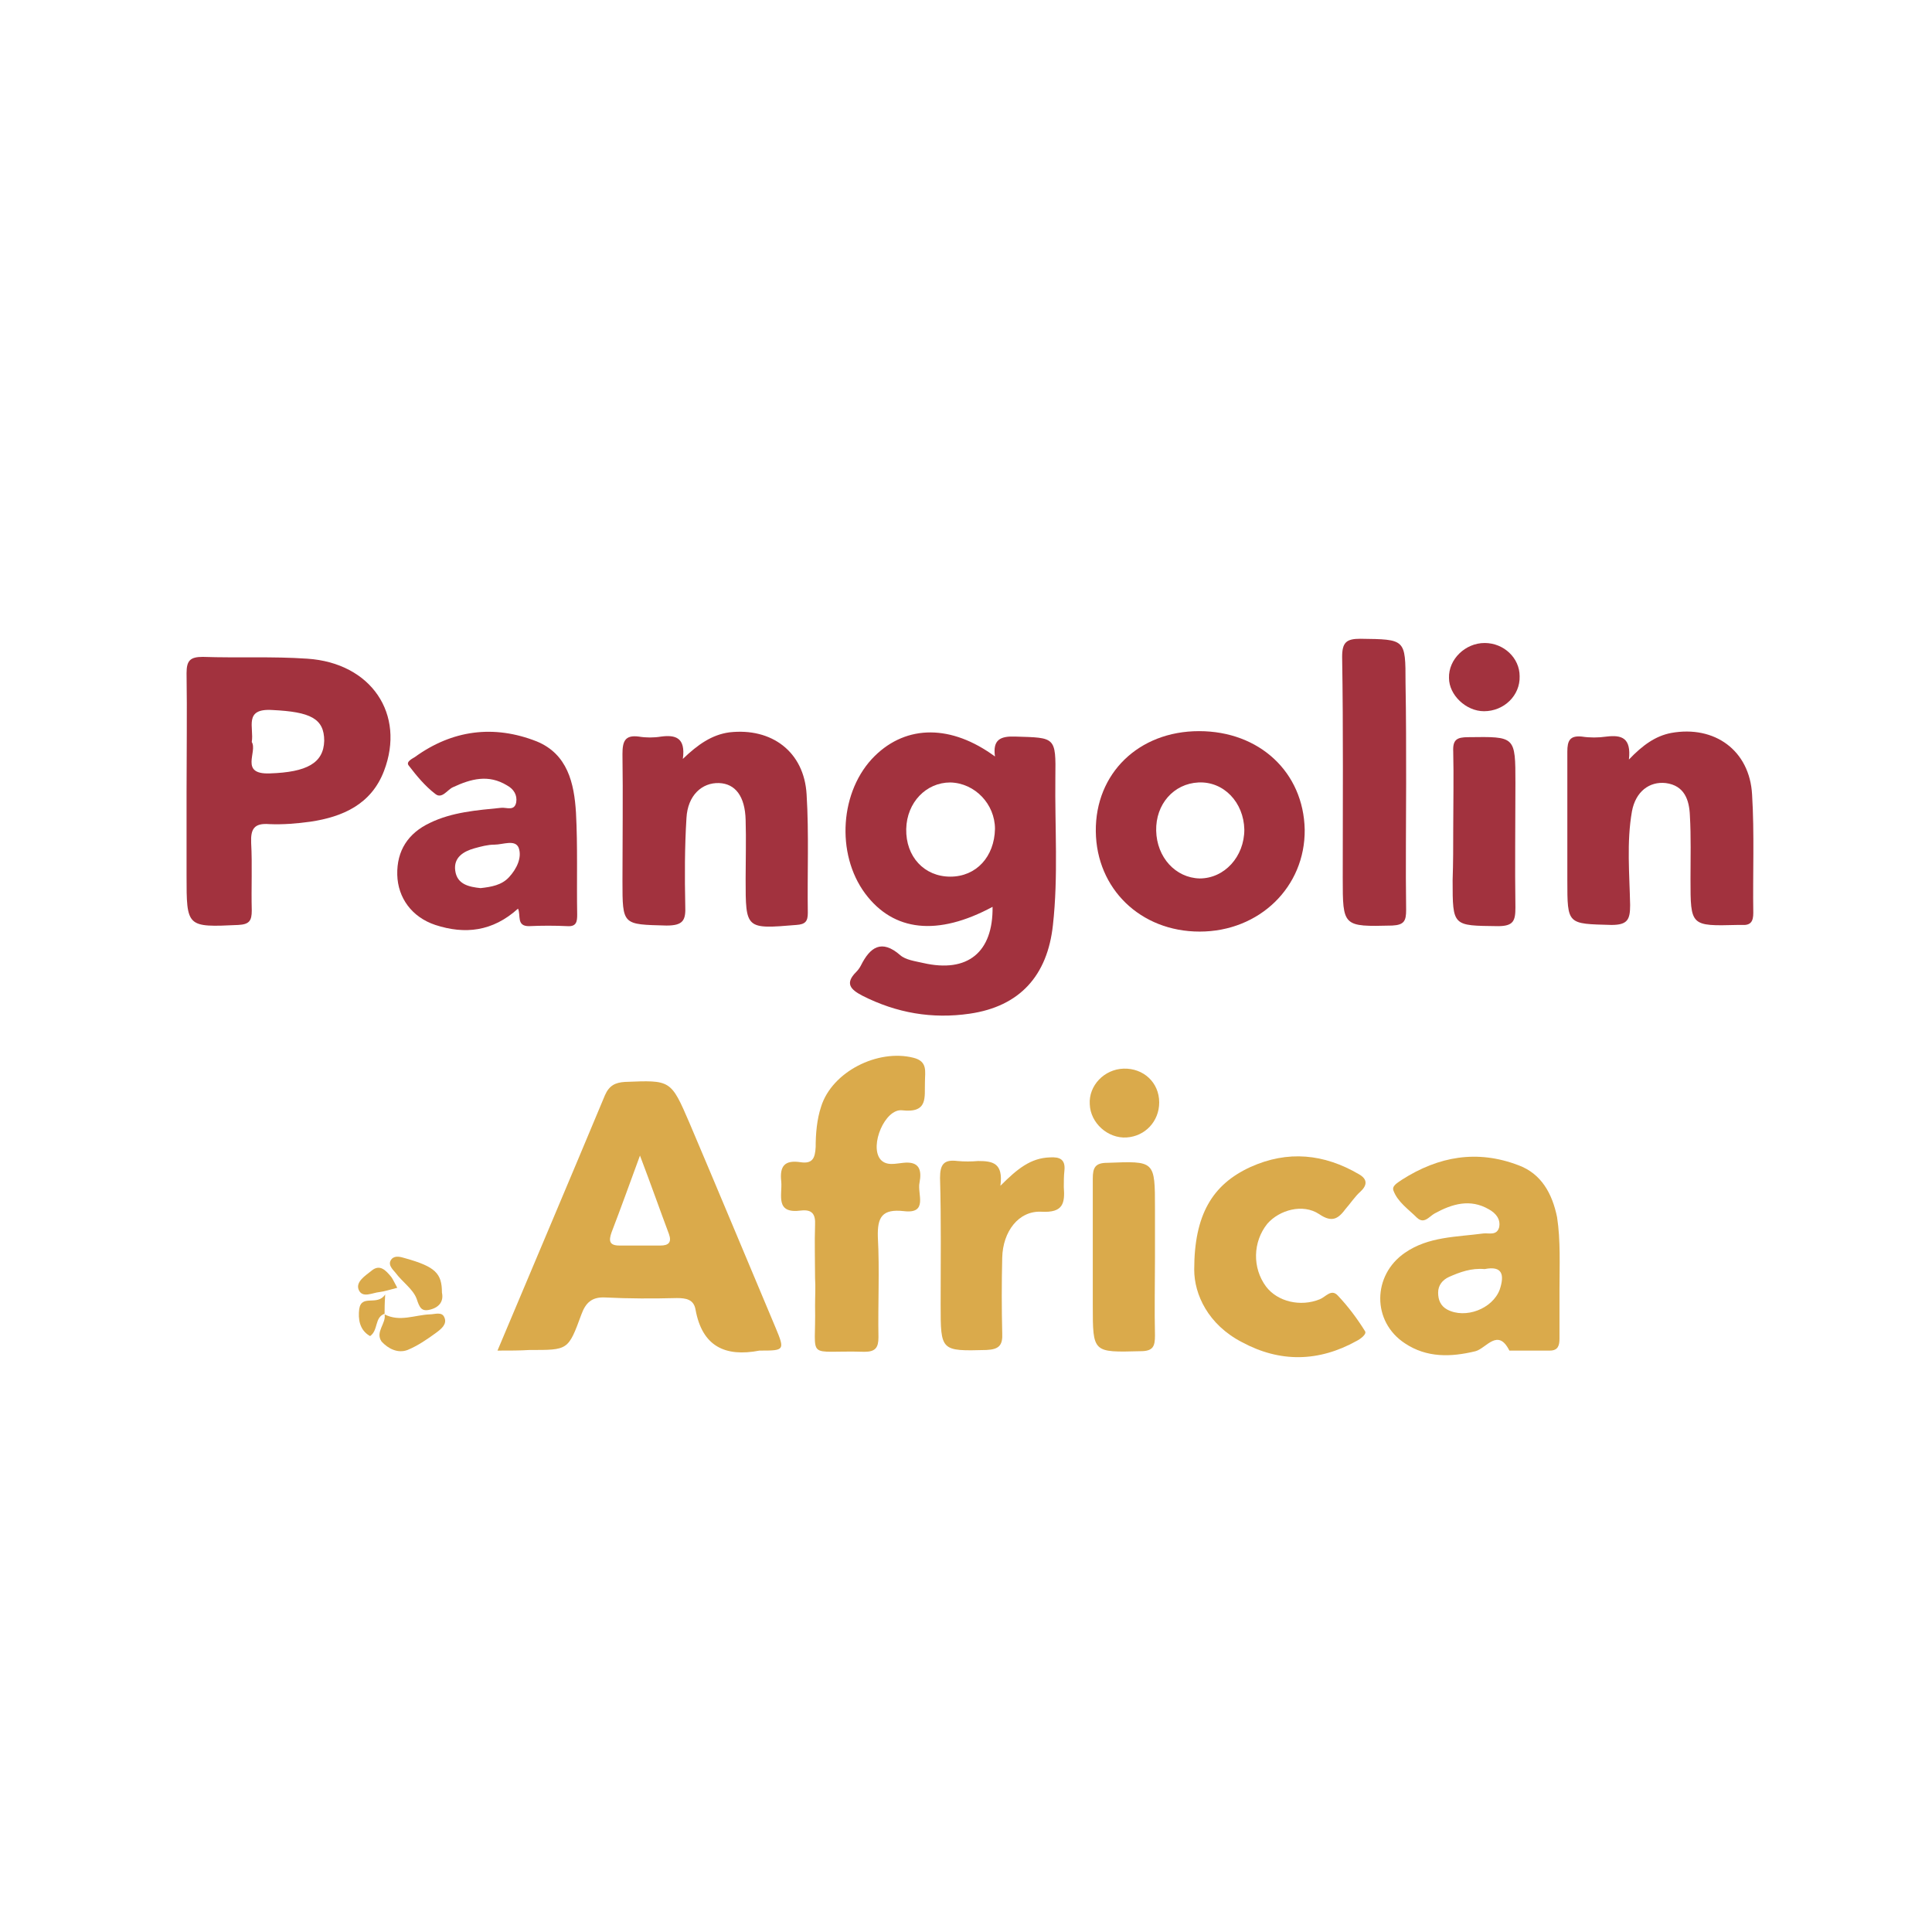 <?xml version="1.0" encoding="utf-8"?>
<!-- Generator: Adobe Illustrator 24.1.0, SVG Export Plug-In . SVG Version: 6.00 Build 0)  -->
<svg version="1.1" id="Layer_1" xmlns="http://www.w3.org/2000/svg" xmlns:xlink="http://www.w3.org/1999/xlink" x="0px" y="0px"
	 viewBox="0 0 320 320" style="enable-background:new 0 0 320 320;" xml:space="preserve">
<style type="text/css">
	.st0{fill:#A2323E;}
	.st1{fill:#DAAA4B;}
</style>
<g>
	<g>
		<path class="st0" d="M164.4,150.2c-9.1,4.9-16.4,4.1-21.1-2.2c-4.9-6.6-4.2-17.1,1.6-22.8c5.3-5.2,12.7-5.2,19.9,0.1
			c-0.4-2.8,0.9-3.4,3.4-3.3c6.6,0.2,6.7,0,6.6,6.8c-0.1,8.1,0.5,16.3-0.4,24.4c-0.9,8.4-5.5,13.5-13.8,14.7
			c-6.2,0.9-12.1-0.1-17.8-3c-1.9-1-2.9-2-1-3.9c0.3-0.3,0.6-0.7,0.8-1.1c1.5-3,3.4-4.4,6.5-1.7c0.9,0.8,2.5,1,3.8,1.3
			C160.3,161.2,164.5,157.7,164.4,150.2z M164.8,137.3c0-4.1-3.3-7.6-7.4-7.7c-4,0-7.2,3.3-7.3,7.7c-0.1,4.6,3,7.9,7.3,7.9
			C161.7,145.2,164.7,141.9,164.8,137.3z"/>
		<path class="st1" d="M82.4,223.7c6.1-14.5,12-28.4,17.8-42.3c0.7-1.6,1.7-2.1,3.3-2.2c7.6-0.3,7.6-0.4,10.7,6.8
			c4.8,11.3,9.5,22.6,14.3,34c1.5,3.6,1.4,3.7-2.4,3.7c-0.1,0-0.2,0-0.3,0c-5.7,1.1-9.5-0.7-10.6-6.8c-0.3-1.7-1.6-1.9-3.1-1.9
			c-3.9,0.1-7.9,0.1-11.9-0.1c-2.2-0.1-3.2,0.9-3.9,2.8c-2.2,6-2.2,5.9-8.6,5.9C86.1,223.7,84.5,223.7,82.4,223.7z M106,191.4
			c-1.8,4.9-3.2,8.8-4.7,12.7c-0.5,1.4-0.4,2.2,1.3,2.2c2.3,0,4.5,0,6.8,0c1.3,0,1.9-0.5,1.4-1.9C109.3,200.4,107.9,196.4,106,191.4
			z"/>
		<path class="st0" d="M30.9,131.2c0-6.6,0.1-13.1,0-19.7c0-2.1,0.6-2.7,2.7-2.7c5.8,0.2,11.5-0.1,17.3,0.3
			c10.6,0.7,16.3,9.2,12.7,18.6c-2.1,5.5-6.8,7.6-12.2,8.4c-2.2,0.3-4.5,0.5-6.8,0.4c-2.5-0.2-3.1,0.8-3,3.1c0.2,3.7,0,7.4,0.1,11.2
			c0,1.7-0.4,2.3-2.2,2.4c-8.6,0.4-8.6,0.4-8.6-8.2C30.9,140.5,30.9,135.8,30.9,131.2z M41.7,122.9c1,1.6-2.1,5.4,3,5.2
			c6.1-0.2,8.9-1.7,9-5.4c0-3.7-2.3-4.8-8.6-5.1C40.3,117.3,42.1,120.5,41.7,122.9z"/>
		<path class="st0" d="M198.6,121.1c10,0,17.3,6.8,17.5,16.3c0.1,9.5-7.5,16.9-17.4,16.9c-9.8,0-17.1-7.1-17.2-16.6
			C181.4,128.1,188.6,121.1,198.6,121.1z M191.5,137.6c0.1,4.4,3.2,7.8,7.2,7.9c4.1,0,7.4-3.6,7.4-8.1c-0.1-4.5-3.4-8-7.6-7.8
			C194.4,129.8,191.4,133.2,191.5,137.6z"/>
		<path class="st0" d="M113.1,125.7c2.5-2.4,4.8-4,7.7-4.4c7-0.8,12.4,3.2,12.8,10.3c0.4,6.5,0.1,13.1,0.2,19.6c0,1.4-0.4,1.9-1.9,2
			c-8.4,0.7-8.4,0.7-8.4-7.6c0-3.3,0.1-6.5,0-9.8c-0.1-3.9-1.7-6-4.4-6.1c-2.8-0.1-5.2,2-5.4,5.8c-0.3,4.8-0.3,9.7-0.2,14.5
			c0.1,2.4-0.3,3.3-3.1,3.3c-7.3-0.2-7.3,0-7.3-7.4c0-7,0.1-14,0-21c0-2.1,0.4-3.2,2.7-2.9c1.2,0.2,2.5,0.2,3.7,0
			C111.8,121.7,113.6,122.1,113.1,125.7z"/>
		<path class="st0" d="M269.8,125.8c2.3-2.4,4.4-3.9,7-4.4c7.2-1.3,13,2.9,13.4,10.2c0.4,6.5,0.1,13.1,0.2,19.6c0,1.4-0.4,2.1-1.9,2
			c-0.2,0-0.5,0-0.7,0c-7.8,0.2-7.8,0.2-7.8-7.6c0-3.5,0.1-7-0.1-10.5c-0.1-2.6-0.9-5-4-5.4c-2.7-0.3-5,1.4-5.6,4.7
			c-0.9,5.1-0.4,10.4-0.3,15.5c0,2.4-0.4,3.3-3.1,3.3c-7.3-0.2-7.3,0-7.3-7.4c0-7.1,0-14.2,0-21.3c0-1.8,0.4-2.7,2.4-2.5
			c1.3,0.2,2.7,0.2,4.1,0C268.6,121.7,270.2,122.2,269.8,125.8z"/>
		<path class="st0" d="M85.8,150.5c-4.2,3.8-8.8,4.3-13.7,2.7c-3.9-1.3-6.2-4.5-6.3-8.3c-0.1-4,1.8-6.9,5.4-8.6
			c3.7-1.8,7.8-2.1,11.8-2.5c0.9-0.1,2.2,0.6,2.5-0.9c0.2-1.2-0.4-2.2-1.5-2.8c-3.1-1.9-6-1.1-9,0.3c-0.9,0.4-1.8,2-2.9,1.1
			c-1.7-1.3-3.1-3-4.4-4.7c-0.5-0.6,0.5-1.1,1-1.4c6.2-4.5,13.1-5.4,20.2-2.6c5.1,2.1,6.2,6.9,6.5,11.8c0.3,5.6,0.1,11.3,0.2,16.9
			c0,1.1-0.1,2-1.6,1.9c-2.1-0.1-4.3-0.1-6.4,0C85.5,153.4,86.3,151.6,85.8,150.5z M79.6,147.1c1.8-0.2,3.5-0.5,4.7-1.8
			c1.3-1.4,2.2-3.3,1.6-4.9c-0.6-1.4-2.6-0.5-4-0.5c-1.1,0-2.2,0.3-3.3,0.6c-1.8,0.5-3.5,1.5-3.2,3.7
			C75.7,146.5,77.7,146.9,79.6,147.1z"/>
		<path class="st1" d="M258.3,213.6c0,2.7,0,5.4,0,8.1c0,1.1-0.2,2-1.6,2c-2.1,0-4.3,0-6.4,0c-0.1,0-0.3,0-0.3,0
			c-1.9-3.8-3.8-0.4-5.6,0.1c-4.1,1-8.1,1.1-11.7-1.3c-5.5-3.6-5.4-11.3,0-15c3.9-2.7,8.5-2.6,13-3.2c0.9-0.1,2.2,0.4,2.6-1
			c0.3-1.4-0.6-2.4-1.7-3c-3.1-1.8-6.1-0.9-9,0.7c-0.9,0.5-1.7,1.8-2.9,0.7c-1.4-1.4-3.2-2.6-3.9-4.5c-0.3-0.8,0.7-1.3,1.4-1.8
			c6.1-3.9,12.5-5,19.3-2.4c3.8,1.4,5.6,4.7,6.4,8.6C258.5,205.5,258.3,209.6,258.3,213.6z M245.9,210.2c-2.2-0.2-4.1,0.5-5.9,1.3
			c-1.1,0.5-1.8,1.4-1.8,2.6c0,1.2,0.4,2.2,1.5,2.8c3,1.6,7.5-0.1,8.7-3.3C249.2,211.2,248.9,209.6,245.9,210.2z"/>
		<path class="st1" d="M135,211.7c0-2.9-0.1-5.9,0-8.8c0.1-1.8-0.5-2.6-2.3-2.4c-4.4,0.6-3.1-2.6-3.3-4.8c-0.3-2.6,0.6-3.6,3.2-3.2
			c2,0.3,2.4-0.7,2.5-2.5c0-2.2,0.2-4.6,0.9-6.7c1.8-5.8,9.4-9.6,15.3-8.1c2.4,0.6,1.9,2.3,1.9,4c-0.1,2.5,0.6,5.2-3.8,4.7
			c-2.8-0.3-5.4,5.8-3.6,8.1c1,1.2,2.6,0.7,3.8,0.6c2.7-0.3,3.1,1.2,2.7,3.3c-0.4,1.8,1.5,5.2-2.6,4.7c-3.6-0.4-4.4,1-4.3,4.3
			c0.3,5.5,0,11.1,0.1,16.6c0,1.7-0.5,2.4-2.3,2.4c-10-0.3-8,1.7-8.2-7.6C135,214.7,135.1,213.2,135,211.7
			C135.1,211.7,135,211.7,135,211.7z"/>
		<path class="st1" d="M197.8,210.3c0-9.1,3-14.1,9.3-17c6.2-2.8,12.2-2.2,18,1.2c1.4,0.8,1.4,1.8,0.2,2.9c-0.9,0.8-1.6,1.9-2.4,2.8
			c-1.2,1.6-2.2,2.4-4.4,0.9c-2.7-1.8-6.6-0.7-8.6,1.6c-2.4,3-2.5,7.3-0.2,10.4c1.9,2.5,5.7,3.4,8.9,2.1c1-0.4,1.9-1.8,3-0.6
			c1.7,1.8,3.2,3.8,4.5,5.9c0.3,0.5-0.8,1.3-1.4,1.6c-6.3,3.5-12.7,3.6-19,0.2C200.1,219.4,197.8,214.4,197.8,210.3z"/>
		<path class="st0" d="M232.9,129.7c0,7-0.1,14,0,21c0,1.8-0.3,2.5-2.3,2.6c-8.2,0.2-8.2,0.2-8.2-7.9c0-12.2,0.1-24.4-0.1-36.6
			c0-2.4,0.7-3,3-3c7.5,0.1,7.5,0,7.5,7.3C232.9,118.6,232.9,124.2,232.9,129.7z"/>
		<path class="st1" d="M165.7,196.4c2.8-2.8,5-4.6,8.2-4.7c1.6-0.1,2.6,0.3,2.4,2.2c-0.1,0.9-0.1,1.8-0.1,2.7
			c0.2,2.7-0.1,4.3-3.7,4.1c-3.8-0.2-6.4,3.3-6.5,7.6c-0.1,4.2-0.1,8.4,0,12.5c0.1,2-0.5,2.7-2.6,2.8c-7.6,0.2-7.6,0.2-7.6-7.5
			c0-7,0.1-14-0.1-21c0-2.2,0.6-3.1,2.9-2.8c1.1,0.1,2.3,0.1,3.4,0C164.4,192.3,166.2,192.6,165.7,196.4z"/>
		<path class="st0" d="M240.7,137.3c0-4.3,0.1-8.6,0-12.8c-0.1-2,0.6-2.4,2.5-2.4c7.8-0.1,7.8-0.2,7.8,7.6c0,6.9-0.1,13.7,0,20.6
			c0,2.2-0.3,3.1-2.9,3.1c-7.5-0.1-7.5,0.1-7.5-7.6C240.7,142.9,240.7,140.1,240.7,137.3z"/>
		<path class="st1" d="M191.3,208.3c0,4.3-0.1,8.6,0,12.9c0,1.8-0.3,2.6-2.4,2.6c-7.9,0.2-7.9,0.3-7.9-7.6c0-7,0-14,0-21
			c0-1.8,0.4-2.6,2.4-2.6c7.9-0.3,7.9-0.4,7.9,7.6C191.3,202.9,191.3,205.6,191.3,208.3z"/>
		<path class="st0" d="M251.7,112c0.1,3.2-2.6,5.8-5.9,5.8c-3,0-5.8-2.7-5.8-5.5c-0.1-3.1,2.7-5.8,5.9-5.8
			C249.1,106.5,251.7,109,251.7,112z"/>
		<path class="st1" d="M186.1,177c3.3-0.1,5.9,2.3,5.9,5.6c0,3.1-2.3,5.6-5.4,5.8c-3.1,0.2-6-2.4-6.1-5.5
			C180.3,179.8,182.9,177.1,186.1,177z"/>
		<path class="st1" d="M63.7,217.7c2.5,1.3,5,0.1,7.5,0c0.8,0,2-0.5,2.4,0.5c0.5,1.1-0.5,1.9-1.3,2.5c-1.5,1.1-3.1,2.2-4.8,2.9
			c-1.6,0.6-3.2-0.2-4.3-1.4C62.1,220.6,64,219.2,63.7,217.7L63.7,217.7z"/>
		<path class="st1" d="M73.2,214.1c0.3,1.4-0.4,2.4-1.9,2.8s-1.8-0.3-2.3-1.8c-0.6-1.6-2.4-2.8-3.5-4.3c-0.5-0.6-1.4-1.4-0.6-2.3
			c0.6-0.6,1.5-0.3,2.2-0.1C72.1,209.8,73.2,210.9,73.2,214.1z"/>
		<path class="st1" d="M65.8,213.3c-1.2,0.3-2.1,0.6-2.9,0.7c-1.2,0.1-2.9,1.1-3.5-0.4c-0.5-1.3,1.1-2.3,2.1-3.1
			c1.4-1.2,2.4-0.1,3.3,1C65.1,211.9,65.3,212.4,65.8,213.3z"/>
		<path class="st1" d="M63.7,217.6c-1.7,0.6-1,2.7-2.4,3.7c-1.8-1-2-2.9-1.8-4.5c0.4-2.5,3-0.4,4.3-2.4
			C63.7,216,63.7,216.8,63.7,217.6C63.7,217.7,63.7,217.6,63.7,217.6z"/>
	</g>
</g>
</svg>

